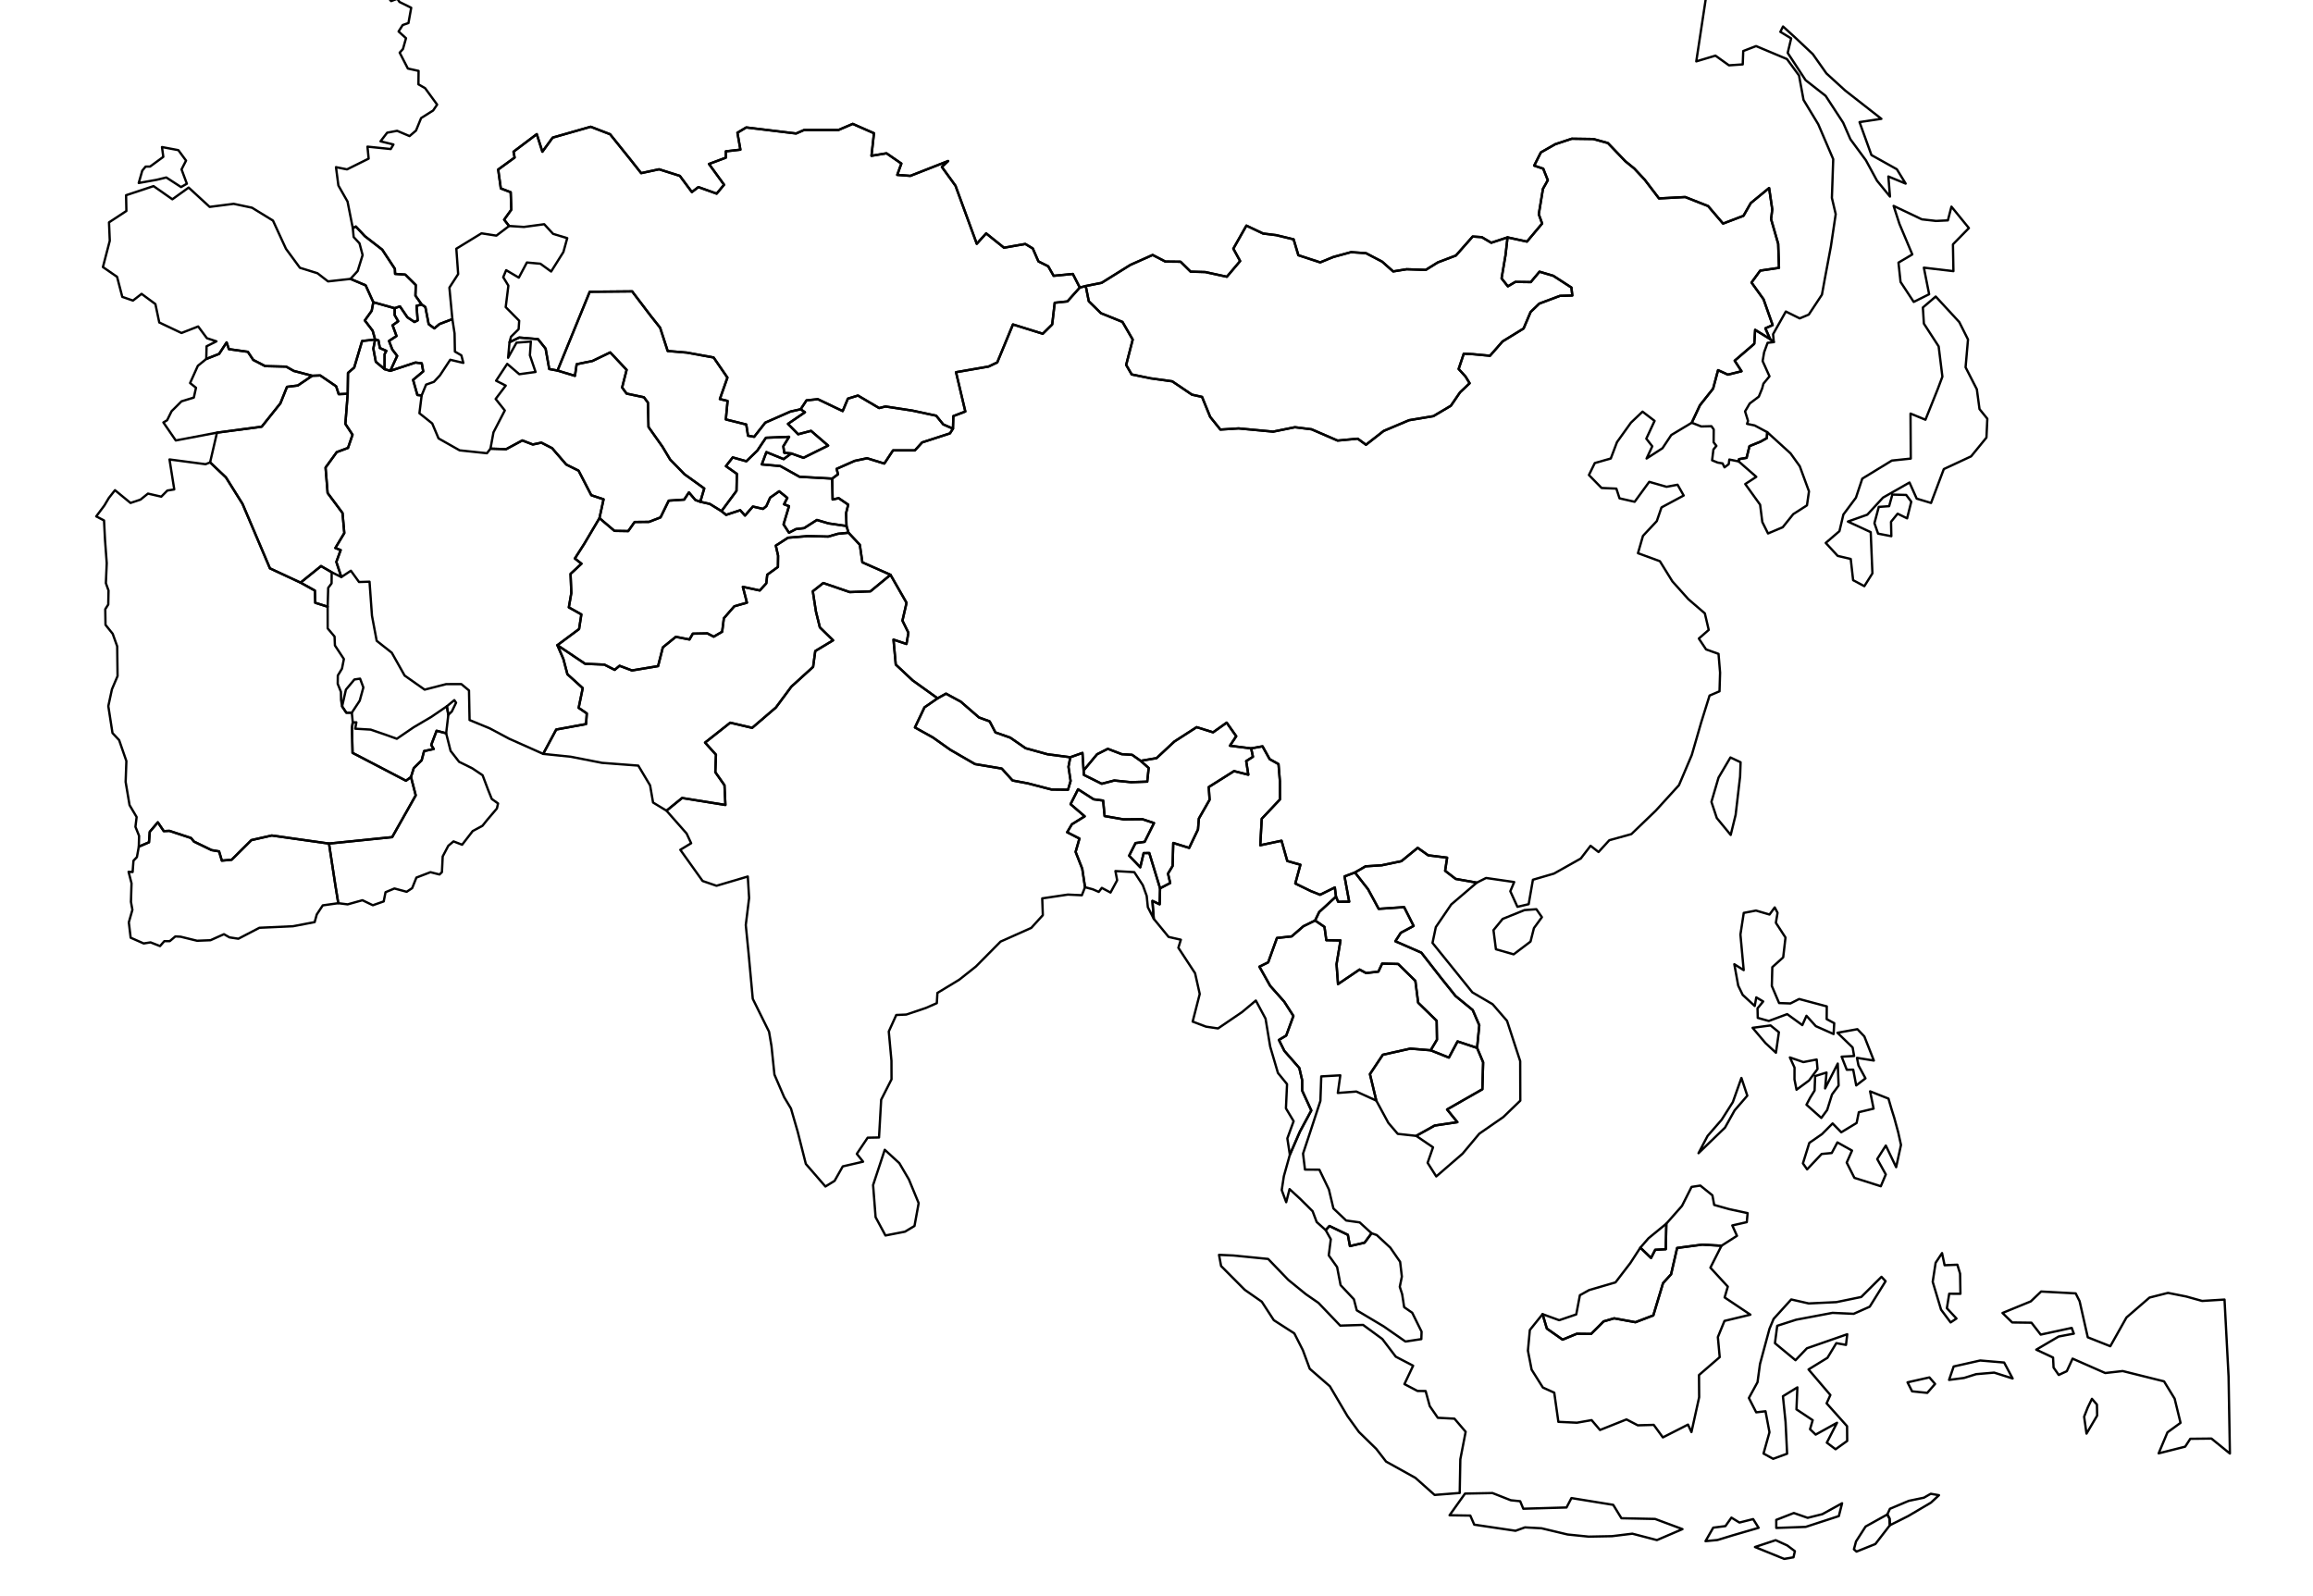 <?xml version="1.0" encoding="utf-8"?>
<!DOCTYPE svg PUBLIC "-//W3C//DTD SVG 1.1//EN" "http://www.w3.org/Graphics/SVG/1.1/DTD/svg11.dtd">
<svg xmlns="http://www.w3.org/2000/svg" xmlns:xlink="http://www.w3.org/1999/xlink" enable_background="new 0 0 1000 690" height="690px" pretty_print="False" style="stroke-linejoin: round; stroke:#000; fill: none;" version="1.1" viewBox="0 0 1000 690" width="1000px">
  <defs>
    <style type="text/css"><![CDATA[path { fill-rule: evenodd; }]]></style>
  </defs>
  <g class="" id="state">
    <path d="M365.975,227.408L358.208,226.281L353.165,224.803L347.658,228.328L344.128,228.738L341.101,230.307L338.758,226.7L341.118,218.841L338.968,218.009L340.392,215.249L336.869,212.402L332.966,215.136L331.332,218.819L329.879,220.007L325.489,218.998L322.096,222.895L320.018,220.588L313.92,222.593L311.932,220.987L306.854,217.852L302.766,216.93L300.629,216.165L297.843,212.883L295.794,216L289.117,216.448L285.576,223.693L280.614,225.619L274.37,225.673L271.61,229.603L265.648,229.507L259.17,224.007L252.628,235.063L248.536,241.458L251.403,243.704L246.671,248.1L247.004,256.358L245.927,262.581L251.344,265.632L250.357,271.953L240.982,278.93L252.968,286.978L261.27,287.331L265.749,289.597L267.853,287.838L273.226,289.859L284.512,287.98L286.58,279.87L292.192,275.318L298.082,276.472L299.52,273.956L305.828,273.834L308.573,275.258L312.219,273.118L312.954,267.293L317.469,262.113L322.935,260.56L321.163,253.711L328.485,255.278L331.299,252.197L331.703,248.478L336.331,245.107L336.396,240.224L335.411,235.889L340.677,232.48L349.194,231.777L358.092,231.979L362.257,230.775L366.851,230.322L365.975,227.408Z " data-code="af" data-name="Afghanistan" data-population="28400000.0"/>
    <path d="M193.825,309.065L193.199,305.342L186.524,309.897L178.853,314.417L171.562,319.396L166.795,317.68L160.256,315.432L153.584,315.04L154.062,312.277L152.514,312.306L152.163,314.655L152.427,325.487L175.515,337.529L177.684,335.925L178.894,332.061L182.3,328.688L183.35,324.719L187.517,323.815L186.433,322.07L188.759,315.93L192.885,317.022L193.825,309.065Z " data-code="ae" data-name="United Arab Emirates" data-population="4798491.0"/>
    <path d="M168.732,160.334L171.712,153.862L169.606,151.1L168.184,147.404L171.436,145.27L169.723,140.624L172.159,138.895L170.632,136.238L170.626,133.252L161.4,130.665L160.695,134.37L157.722,138.534L161.116,142.979L162.186,146.797L163.617,147.146L164.226,150.46L167.031,151.691L166.292,153.101L166.27,159.594L168.732,160.334Z " data-code="am" data-name="Armenia" data-population="2967004.0"/>
    <path d="M163.617,147.146L162.186,146.797L161.412,150.724L162.48,156.426L166.27,159.594L166.292,153.101L167.031,151.691L164.226,150.46L163.617,147.146Z M185.333,140.153L183.899,132.738L182.331,131.664L180.086,132.207L180.578,138.505L179.185,139.204L176.122,137.17L172.913,132.456L170.626,133.252L170.632,136.238L172.159,138.895L169.723,140.624L171.436,145.27L168.184,147.404L169.606,151.1L171.712,153.862L168.732,160.334L179.605,156.742L182.344,157.067L182.974,160.57L178.591,164.233L180.443,170.763L182.296,170.958L184.212,166.284L187.605,165.076L190.212,162.275L194.65,155.538L200.32,156.891L199.47,153.621L196.674,152.002L196.529,144.162L195.575,137.966L195.575,137.966L190.02,140.088L187.79,141.964L185.333,140.153Z " data-code="az" data-name="Azerbaijan" data-population="8238672.0"/>
    <path d="M501.54,384.052L496.881,368.795L494.448,368.817L492.975,374.956L488.174,369.938L490.936,364.487L494.866,363.953L498.921,355.825L493.901,354.17L485.825,354.248L477.565,352.809L476.929,346.111L472.813,345.554L466.092,341.232L462.843,347.667L468.958,352.926L463.414,356.364L461.369,359.811L466.681,362.539L465.03,368.295L467.901,375.605L469.096,383.558L472.525,384.494L475.03,385.592L476.358,383.865L480.121,385.877L482.991,380.564L482.236,376.589L490.397,377.058L494.077,382.678L495.758,387.313L496.26,392.213L498.817,397.23L498.239,389.493L501.364,390.949L501.54,384.052Z " data-code="bd" data-name="Bangladesh" data-population="156050883.0"/>
    <path d="M709.184,539.394L713.819,543.86L715.612,540.331L720.167,540.067L720.315,533.837L720.416,529.028L712.716,535.331L709.184,539.394Z " data-code="bn" data-name="Brunei" data-population="388190.0"/>
    <path d="M493.157,328.943L489.453,326.334L484.967,326.052L478.941,323.737L474.306,326.085L468.484,333.094L468.612,335.024L476.318,338.846L481.745,337.436L488.985,338.167L495.994,337.925L496.615,332.024L493.157,328.943Z " data-code="bt" data-name="Bhutan" data-population="691141.0"/>
    <path d="M661.707,407.067L663.182,401.246L666.627,396.523L664.226,393.08L659.096,393.463L649.659,397.274L645.69,402.122L646.745,410.394L654.415,412.589L661.707,407.067Z M717.25,85.79L711.087,77.71L706.582,72.87L702.713,69.718L695.153,61.842L688.87,60.105L679.545,59.973L672.391,62.35L666.179,65.888L663.287,71.607L667.203,72.933L669.182,77.904L667.076,81.648L665.273,92.632L666.729,96.635L660.172,104.449L651.768,102.63L650.905,110.207L649.195,120.348L651.907,123.794L655.152,121.87L661.816,121.958L665.582,117.464L671.552,119.237L679.379,124.304L679.772,127.752L674.411,127.913L665.499,131.259L661.74,134.881L658.71,142.02L649.606,147.616L644.187,153.804L636.824,153.119L632.845,152.91L630.629,159.524L633.594,162.775L635.382,165.691L631.231,169.62L627.268,175.42L619.699,179.916L609.171,181.674L598.203,186.315L590.568,192.281L586.99,189.658L578.288,190.475L567.039,185.601L559.843,184.702L550.433,186.613L535.501,185.212L527.613,185.714L523.202,180.218L519.687,171.586L515.328,170.627L506.802,164.857L497.466,163.564L489.272,161.887L486.88,157.765L489.718,146.808L485.283,139.171L475.985,135.414L470.728,130.254L469.404,123.658L466.837,124.319L461.476,130.314L455.993,130.896L454.902,140.273L450.836,144.292L437.941,140.272L431.151,156.681L427.403,158.472L413.327,160.916L417.343,177.909L412.167,179.888L412.004,185.328L410.711,187.364L398.67,191.268L395.528,194.726L386.081,194.722L382.326,200.411L374.86,198.11L369.51,199.252L361.717,202.693L362.292,205.06L359.789,206.91L359.976,215.963L362.593,215.368L366.714,218.178L365.798,221.833L365.975,227.408L366.851,230.322L371.731,235.51L372.838,243.122L384.996,248.507L391.935,260.611L390.163,268.327L392.746,273.548L391.906,278.41L386.29,276.531L387.276,287.326L394.605,294.182L405.363,301.903L409,299.886L415.369,303.347L423.267,310.189L427.861,311.867L430.36,316.649L436.779,318.911L443.395,323.475L452.876,326.093L462.743,327.38L467.988,325.509L468.484,333.094L474.306,326.085L478.941,323.737L484.967,326.052L489.453,326.334L493.157,328.943L500.027,327.761L507.72,320.592L517.359,314.375L524.46,316.608L530.342,312.426L534.469,318.287L531.743,322.4L540.92,323.557L545.842,322.663L548.925,328.207L552.746,330.341L553.346,337.685L553.368,345.629L545.493,353.982L544.864,365.427L554.06,363.477L556.541,372.243L562.216,373.853L560.005,381.965L566.78,385.264L570.727,386.838L577.105,383.676L577.596,387.64L578.526,389.854L583.301,389.832L581.295,378.905L585.794,377.204L590.376,374.538L597.41,374.084L605.884,372.308L612.927,366.545L617.471,369.783L625.649,370.793L624.785,376.477L629.351,379.988L638.483,381.591L642.489,379.578L654.643,381.336L652.966,385.311L656.049,392.047L660.902,390.903L662.745,380.341L671.852,377.677L683.423,371.172L687.663,365.661L691.108,368.353L695.767,363.258L705.304,360.609L715.859,350.463L725.893,339.433L731.421,326.412L735.471,312.399L739.107,300.717L743.414,298.87L743.657,290.792L742.984,282.689L737.602,280.758L734.472,276.061L738.75,272.333L737.074,265.189L729.941,259.042L723.032,251.339L717.636,242.626L708.156,239.163L710.322,231.672L716.3,225.286L718.334,219.369L727.925,214.225L725.276,209.564L720.519,210.459L713.024,208.313L706.726,216.936L700.183,215.443L698.815,211.247L692.435,210.967L686.956,205.369L689.491,200.193L696.406,198.219L699.086,191.152L705.099,182.76L710.131,177.967L715.342,181.958L711.76,189.648L714.347,192.949L711.876,198.227L718.753,193.785L722.559,188.074L731.408,182.758L734.955,175.196L740.643,168.012L742.78,160.029L747.05,161.97L752.929,160.502L749.968,155.937L758.438,148.643L758.818,142.602L765.295,146.605L765.295,146.605L763.235,141.939L766.384,140.538L762.446,129.376L757.247,122.146L760.997,116.997L769.126,115.798L768.777,105.41L765.714,94.75L766.218,90.553L764.855,81.284L756.934,87.787L753.777,93.297L744.941,96.657L738.471,89.084L728.581,85.184L717.25,85.79Z " data-code="cn" data-name="China" data-population="1338612970.0"/>
    <path d="M170.721,116.226L165.256,107.933L157.695,102.065L153.866,97.948L152.527,98.621L152.905,102.486L155.43,105.216L156.774,110.277L154.63,117.174L151.522,120.581L158.084,123.36L161.4,130.665L170.626,133.252L172.913,132.456L176.122,137.17L179.185,139.204L180.578,138.505L180.086,132.207L182.331,131.664L179.605,127.82L179.747,123.241L175.205,118.724L170.815,118.409L170.721,116.226Z " data-code="ge" data-name="Georgia" data-population="4615807.0"/>
    <path d="M775.39,673.269L775.999,670.62L772.692,668.142L767.694,665.864L758.739,668.825L771.367,673.954L775.39,673.269Z M810.792,667.533L817.059,659.417L816.91,656.512L815.965,654.749L806.574,659.965L802.428,666.419L801.525,669.808L802.645,670.802L810.792,667.533Z M748.559,656.116L745.974,659.78L740.696,660.455L737.358,666.288L742.536,665.789L749.209,663.754L760.322,660.523L757.956,656.757L752.021,658.248L748.559,656.116Z M796.408,649.907L787.873,654.619L781.522,656.205L775.546,654.122L767.944,657.087L767.963,660.576L780.671,660.12L795.002,655.451L796.408,649.907Z M658.581,652.271L657.231,649.026L653.175,648.607L645.264,645.492L633.385,645.724L626.7,655.096L635.67,655.234L637.377,659.155L655.221,661.803L659.284,660.334L666.45,660.723L677.743,663.412L686.851,664.333L696.934,664.137L705.718,663.062L716.359,665.827L727.404,661.087L715.55,656.687L701.008,656.383L697.458,650.591L679.397,647.663L677.27,651.73L658.581,652.271Z M906.676,612.005L906.586,607.234L904.425,604.757L902.597,608.543L901.052,612.473L902.079,619.794L906.676,612.005Z M836.613,598.315L834.161,595.499L824.695,597.628L826.678,601.515L833.225,602.185L836.613,598.315Z M866.462,589.066L856.127,588.186L844.651,590.77L842.663,596.575L849.131,595.731L854.362,594.092L862.156,593.425L870.144,595.96L866.462,589.066Z M899.097,562.558L897.401,559.171L882.459,558.365L877.991,562.629L865.753,567.645L869.956,571.74L878.288,571.848L882.269,576.99L895.684,574.096L896.6,576.575L890.061,577.812L880.354,583.502L887.614,586.906L887.834,591.223L890.069,594.432L893.559,592.807L896.059,587.38L910.176,593.601L917.721,592.748L935.601,597.204L940.177,604.674L942.735,615.134L937.075,619.253L933.27,628.33L944.736,625.436L946.948,622.035L956.096,621.935L964.072,628.404L963.5,595.131L961.747,561.84L952.069,562.434L945.203,560.524L937.304,558.956L929.321,560.976L919.361,569.585L912.364,582.016L902.626,578.158L899.097,562.558Z M815.219,553.902L813.435,552.009L804.683,560.729L793.917,562.952L781.965,563.515L774.423,561.794L766.795,570.201L765.017,574.48L760.909,589.72L759.847,597.562L756.112,604.398L759.278,610.593L763.299,610.126L765.013,619.21L762.441,628.413L766.597,630.692L772.638,628.487L771.964,614.77L770.831,603.641L777.08,599.799L776.678,609.312L783.697,613.987L782.555,617.892L784.983,620.224L794.221,615.11L789.807,623.704L793.596,626.556L798.612,622.96L798.556,616.588L789.717,606.7L791.342,603.113L781.902,592.053L790.079,587.022L793.913,580.685L798.093,581.437L798.638,576.83L781.189,582.91L776.268,588.063L767.378,580.703L768.362,573.183L776.559,570.549L792.255,567.589L801.418,568.001L808.355,564.925L815.219,553.902Z M847.421,550.631L846.242,546.776L840.722,547.002L839.623,541.754L836.848,545.944L835.585,554.165L839.2,566.207L843.332,571.722L845.862,570.041L841.713,565.582L842.725,559.319L847.568,559.345L847.421,550.631Z M745.622,560.917L747.002,556.246L739.469,548.058L744.266,538.578L735.966,538.087L725.085,539.534L722.473,550.922L718.998,554.727L714.791,568.691L707.071,571.637L697.873,569.953L693.302,571.284L687.893,576.702L681.714,576.626L675.562,579.165L668.764,574.383L666.912,568.148L661.412,575.002L660.579,583.93L662.177,592.142L667.056,599.878L671.966,602.097L673.743,614.704L681.772,615.082L688.116,613.967L691.749,618.228L703.188,613.661L708.079,616.213L714.978,616.017L718.927,621.429L729.787,615.898L731.281,619.133L734.609,604.056L734.544,594.473L743.496,586.735L742.699,578.064L745.559,571.07L756.765,568.375L745.622,560.917Z M631.091,645.459L631.357,630.89L633.66,619.002L628.812,613.336L621.624,612.954L618.132,607.888L616.359,601.393L612.847,601.357L607.19,598.389L610.951,590.438L603.437,586.528L597.634,578.89L589.319,572.8L579.421,573.101L570.017,563.273L564.59,559.52L556.976,553.33L548.266,544.282L533.265,542.789L527.031,542.512L527.923,547.34L538.145,557.622L545.524,562.77L550.712,570.751L559.581,576.457L563.279,583.729L566.255,591.761L574.95,599.319L582.561,612.222L587.508,619.071L595.013,626.396L599.266,631.891L611.927,638.919L620.238,646.304L631.091,645.459Z " data-code="id" data-name="Indonesia" data-population="240271522.0"/>
    <path d="M405.363,301.903L394.605,294.182L387.276,287.326L386.29,276.531L391.906,278.41L392.746,273.548L390.163,268.327L391.935,260.611L384.996,248.507L376.324,255.651L367.387,255.985L355.934,252.058L351.409,255.628L352.769,264.397L354.463,271.25L360.168,276.836L352.471,281.467L351.536,288.317L342.142,296.854L335.46,305.867L325.197,314.671L315.71,312.445L304.82,321.042L309.534,326.264L309.257,333.836L313.216,339.469L313.622,348.009L294.899,345.001L288.153,350.486L296.854,360.36L298.812,364.56L294.122,367.392L303.762,380.88L309.778,382.947L323.301,378.943L323.871,388.218L322.43,399.919L323.688,412.63L325.451,431.819L332.492,446.055L333.545,452.262L334.82,464.579L339.034,474.362L341.969,479.251L344.888,489.316L348.396,503.195L356.862,512.96L360.821,510.525L364.365,504.264L373.149,502.233L370.432,498.845L375.126,491.86L380.035,491.766L380.961,475.451L385.442,466.617L385.413,458.603L384.256,445.942L387.489,438.813L391.817,438.627L400.304,435.765L405.018,433.698L405.282,429.274L414.737,423.543L421.901,417.866L432.591,407.071L445.849,401.164L450.856,395.653L450.595,388.398L461.667,386.759L467.738,387.039L469.096,383.558L467.901,375.605L465.03,368.295L466.681,362.539L461.369,359.811L463.414,356.364L468.958,352.926L462.843,347.667L466.092,341.232L472.813,345.554L476.929,346.111L477.565,352.809L485.825,354.248L493.901,354.17L498.921,355.825L494.866,363.953L490.936,364.487L488.174,369.938L492.975,374.956L494.448,368.817L496.881,368.795L501.54,384.052L505.928,381.759L504.971,377.679L506.958,374.395L507.246,364.441L514.132,366.575L517.939,358.598L518.31,353.907L522.957,345.765L522.586,340.269L533.523,333.374L539.692,334.928L538.783,329.039L541.7,327.176L540.92,323.557L531.743,322.4L534.469,318.287L530.342,312.426L524.46,316.608L517.359,314.375L507.72,320.592L500.027,327.761L493.157,328.943L496.615,332.024L495.994,337.925L488.985,338.167L481.745,337.436L476.318,338.846L468.612,335.024L468.484,333.094L467.988,325.509L462.743,327.38L461.943,331.498L462.864,337.638L461.754,341.412L454.581,341.331L444.341,338.666L437.764,337.433L433.114,332.282L421.521,330.336L410.876,324.172L403.338,318.836L395.563,314.505L399.687,305.809L405.363,301.903Z " data-code="in" data-name="India" data-population="1166079220.0"/>
    <path d="M162.48,156.426L161.412,150.724L162.186,146.797L156.549,147.43L153.133,158.918L150.448,161.212L150.323,170.249L150.323,170.249L149.317,183.261L152.414,187.952L150.458,193.653L145.595,195.46L140.749,202.148L141.644,213.139L148.086,221.803L148.856,230.466L144.977,236.931L147.287,237.809L145.412,242.934L147.576,249.485L151.699,246.749L155.22,251.621L159.759,251.481L160.817,266.204L162.859,277.05L169.379,282.196L174.941,292.071L183.597,298.153L192.89,295.771L199.445,295.754L202.765,298.511L203.009,311.29L211.795,314.921L220.105,319.361L234.833,325.929L240.478,315.401L253.38,313.031L253.702,308.442L250.176,306.024L251.936,297.488L245.313,291.497L243.575,284.93L240.982,278.93L250.357,271.953L251.344,265.632L245.927,262.581L247.004,256.358L246.671,248.1L251.403,243.704L248.536,241.458L252.628,235.063L259.17,224.007L260.948,215.868L255.641,214.101L250.138,203.484L244.813,200.834L238.699,193.759L234.051,191.373L230.353,192.168L225.81,190.418L218.843,194.183L212.042,193.974L210.528,195.948L198.719,194.698L189.603,189.545L186.865,183.074L181.334,178.664L182.296,170.958L180.443,170.763L178.591,164.233L182.974,160.57L182.344,157.067L179.605,156.742L168.732,160.334L166.27,159.594L162.48,156.426Z " data-code="ir" data-name="Iran" data-population="66429284.0"/>
    <path d="M145.328,167.012L138.46,162.324L134.986,162.454L128.756,166.665L124.079,167.251L121.235,174.354L113.155,184.477L93.815,187.042L90.832,199.893L97.698,206.418L104.849,217.841L116.707,245.724L129.935,251.889L138.795,244.733L143.397,247.394L147.576,249.485L145.412,242.934L147.287,237.809L144.977,236.931L148.856,230.466L148.086,221.803L141.644,213.139L140.749,202.148L145.595,195.46L150.458,193.653L152.414,187.952L149.317,183.261L150.323,170.249L150.323,170.249L146.442,170.418L145.328,167.012Z " data-code="iq" data-name="Iraq" data-population="31129225.0"/>
    <path d="M824.13,213.982L818.137,213.818L816.746,218.836L812.269,219.156L810.392,226.177L811.972,230.706L817.694,231.812L817.563,225.586L820.415,222.09L824.515,224.092L826.312,216.9L824.13,213.982Z M854.669,168.313L849.796,158.794L850.841,146.764L847.069,139.241L836.884,128.201L831.332,132.944L831.772,139.92L838.153,149.754L839.771,162.847L837.819,168.063L832.447,181.459L825.99,178.804L826.103,198.261L817.921,199.119L805.141,206.921L802.395,215.161L796.965,222.445L795.263,229.635L789.332,234.724L794.521,240.335L800.142,241.652L801.176,250.829L806.027,253.423L809.52,247.871L808.782,230.061L798.92,225.486L807.31,222.509L814.098,215.132L825.548,208.607L828.664,215.572L834.864,217.443L840.382,202.796L852.187,197.296L858.821,189.171L859.198,181.03L855.819,176.861L854.669,168.313Z M837.031,95.52L830.892,94.825L818.679,89.012L821.195,96.782L826.76,109.996L820.786,113.54L821.682,121.884L827.375,130.528L834.039,127.206L831.761,115.72L844.539,117.225L844.336,105.64L851.228,98.606L843.684,89.343L842.14,95.276L837.031,95.52Z " data-code="jp" data-name="Japan" data-population="127078679.0"/>
    <path d="M377.854,57.598L368.673,53.56L362.514,56.19L347.689,56.185L344.183,57.713L322.626,55.101L318.814,57.388L320.106,64.703L313.805,65.429L313.783,68.186L306.529,70.897L313.046,79.866L309.843,83.717L301.942,80.881L299.12,83.033L293.919,76.033L284.946,73.192L277.197,74.853L272.439,68.832L263.769,58.037L255.378,54.801L238.934,59.496L234.497,65.591L232.067,57.999L222.008,65.59L222.494,68.119L215.385,73.295L216.524,81.465L220.796,83.101L221.063,90.641L217.961,94.981L220.102,97.699L226.506,98.113L235.285,96.936L239.129,101.112L245.238,102.957L243.585,108.947L238.276,117.389L233.638,114.019L227.797,113.487L224.301,120.029L218.835,116.805L217.559,119.844L219.79,123.494L218.637,132.782L224.463,138.671L224.223,142.32L220.932,145.575L220.288,147.955L224.486,145.929L232.617,146.626L235.883,150.731L237.461,159.541L241.034,160.208L254.964,126.14L273.319,125.968L274.168,127.129L281.423,136.671L285.396,141.674L288.663,151.746L296.883,152.437L308.523,154.553L314.492,163.251L311.223,172.518L314.562,173.335L313.806,181.33L322.634,183.523L323.401,188.375L326.056,188.845L330.857,182.722L341.728,177.934L346.15,176.93L348.686,173.094L353.565,172.576L364.328,177.722L366.584,172.34L370.932,171.008L380.09,176.421L382.83,175.738L394.428,177.509L404.739,179.715L407.804,183.491L412.004,185.328L412.167,179.888L417.343,177.909L413.327,160.916L427.403,158.472L431.151,156.681L437.941,140.272L450.836,144.292L454.902,140.273L455.993,130.896L461.476,130.314L466.837,124.319L463.827,118.446L455.52,119.246L453.178,115.118L448.947,113.012L446.512,107.414L443.277,105.474L434.061,107.092L426.348,100.902L422.297,105.404L413.101,80.309L407.219,72.185L409.935,69.616L393.571,76.035L387.914,75.613L389.694,70.709L383.281,66.279L376.77,67.355L377.854,57.598Z " data-code="kz" data-name="Kazakhstan" data-population="15399437.0"/>
    <path d="M412.004,185.328L407.804,183.491L404.739,179.715L394.428,177.509L382.83,175.738L380.09,176.421L370.932,171.008L366.584,172.34L364.328,177.722L353.565,172.576L348.686,173.094L346.15,176.93L348.008,178.228L340.672,183.253L345.059,187.742L350.646,186.273L358.027,192.642L347.368,197.923L342.097,196.042L338.796,198.486L331.342,195.46L329.35,200.773L337.364,201.49L345.668,206.127L359.789,206.91L362.292,205.06L361.717,202.693L369.51,199.252L374.86,198.11L382.326,200.411L386.081,194.722L395.528,194.726L398.67,191.268L410.711,187.364L412.004,185.328Z " data-code="kg" data-name="Kyrgyzstan" data-population="5431747.0"/>
    <path d="M638.604,453.048L630.159,450.235L626.42,457.228L618.526,454.073L609.752,453.348L597.849,456.007L592.275,464.367L595.028,475.83L600.236,485.45L604.302,490.204L612.275,491.074L620.242,486.617L630.083,485.146L625.619,479.656L640.881,470.917L641.218,459.274L638.604,453.048Z " data-code="kh" data-name="Cambodia" data-population="14494293.0"/>
    <path d="M751.702,199.486L759.315,206.147L754.535,209.261L760.968,218.201L761.919,225.692L764.389,230.632L770.754,227.932L775.285,222.282L781.22,218.472L782.096,212.429L778.114,201.575L774.134,196.026L764.04,186.835L763.877,189.413L761.143,190.939L756.373,192.878L755.12,197.928L751.854,198.505L751.702,199.486Z " data-code="kr" data-name="Korea" data-population="48508972.0"/>
    <path d="M143.397,247.394L138.795,244.733L129.935,251.889L136.137,255.324L136.302,260.605L141.655,262.296L141.891,254.153L143.355,252.204L143.397,247.394Z " data-code="kw" data-name="Kuwait" data-population="2691158.0"/>
    <path d="M638.604,453.048L639.555,443.259L636.713,436.668L629.272,430.596L622.882,422.609L614.494,411.856L603.265,406.937L605.608,403.281L611.166,400.306L607.063,392.182L596.062,392.93L591.473,384.46L585.794,377.204L581.295,378.905L583.301,389.832L578.526,389.854L577.596,387.64L570.32,394.315L568.58,397.955L572.617,400.725L573.421,406.48L579.548,406.585L577.838,416.849L578.475,425.461L587.796,419.163L590.617,420.689L595.935,420.062L597.562,416.588L604.471,416.76L611.915,424.056L613.126,433.515L621.127,441.314L621.261,449.496L618.526,454.073L626.42,457.228L630.159,450.235L638.604,453.048Z " data-code="la" data-name="Lao PDR" data-population="6834942.0"/>
    <path d="M391.247,532.495L395.369,530.024L397.174,520.158L392.951,509.906L388.816,502.868L382.517,497.083L377.474,512.333L378.558,526.218L382.816,534.136L391.247,532.495Z " data-code="lk" data-name="Sri Lanka" data-population="21324791.0"/>
    <path d="M577.596,387.64L577.105,383.676L570.727,386.838L566.78,385.264L560.005,381.965L562.216,373.853L556.541,372.243L554.06,363.477L544.864,365.427L545.493,353.982L553.368,345.629L553.346,337.685L552.746,330.341L548.925,328.207L545.842,322.663L540.92,323.557L541.7,327.176L538.783,329.039L539.692,334.928L533.523,333.374L522.586,340.269L522.957,345.765L518.31,353.907L517.939,358.598L514.132,366.575L507.246,364.441L506.958,374.395L504.971,377.679L505.928,381.759L501.54,384.052L501.364,390.949L498.239,389.493L498.817,397.23L505.232,405.064L510.533,406.267L509.448,409.74L516.68,420.757L518.691,429.73L515.633,441.67L521.395,443.85L526.605,444.622L536.992,437.551L542.949,432.568L547.147,440.402L549.149,452.48L552.498,463.865L556.439,468.701L555.96,479.174L559.286,484.729L556.566,492.169L557.656,499.241L562,489.236L566.926,480.094L562.975,471.501L562.982,467.039L561.743,461.726L555.286,454.337L552.924,449.6L556.076,447.709L559.19,439.227L555.203,433.031L549.155,426.222L544.491,417.931L548.282,416.059L552.076,405.515L558.439,404.831L563.53,400.428L568.58,397.955L570.32,394.315L577.596,387.64Z " data-code="mm" data-name="Myanmar" data-population="48137741.0"/>
    <path d="M561.333,110.34L559.277,103.474L551.759,101.661L546.07,100.963L538.867,97.542L533.222,107.507L536.156,112.869L530.426,119.648L521.093,117.621L514.733,117.44L510.39,113.153L503.809,113.079L498.337,110.225L488.704,114.527L476.266,122.284L469.404,123.658L470.728,130.254L475.985,135.414L485.283,139.171L489.718,146.808L486.88,157.765L489.272,161.887L497.466,163.564L506.802,164.857L515.328,170.627L519.687,171.586L523.202,180.218L527.613,185.714L535.501,185.212L550.433,186.613L559.843,184.702L567.039,185.601L578.288,190.475L586.99,189.658L590.568,192.281L598.203,186.315L609.171,181.674L619.699,179.916L627.268,175.42L631.231,169.62L635.382,165.691L633.594,162.775L630.629,159.524L632.845,152.91L636.824,153.119L644.187,153.804L649.606,147.616L658.71,142.02L661.74,134.881L665.499,131.259L674.411,127.913L679.772,127.752L679.379,124.304L671.552,119.237L665.582,117.464L661.816,121.958L655.152,121.87L651.907,123.794L649.195,120.348L650.905,110.207L651.768,102.63L644.728,104.95L640.632,102.525L636.697,102.262L629.456,110.466L621.642,113.437L616.416,116.683L608.149,116.4L602.319,117.342L597.556,113.123L590.59,109.467L584.134,109.008L576.439,111.108L570.768,113.437L561.333,110.34Z " data-code="mn" data-name="Mongolia" data-population="3041142.0"/>
    <path d="M582.729,533.857L574.768,530.035L573.138,531.808L575.361,535.76L574.47,542.743L578.076,547.784L579.591,555.605L585.339,561.709L586.582,566.496L598.249,573.457L607.613,579.981L614.496,578.94L614.601,575.717L610.562,567.545L607.075,565.127L606.213,559.537L605.178,556.319L606.08,551.926L605.329,545.54L601.083,539.391L595.217,533.95L592.978,533.178L589.949,537.263L583.62,538.717L582.729,533.857Z M750.969,534.278L748.933,529.792L755.199,528.373L755.563,524.471L747.506,522.726L741.11,520.925L740.342,516.776L735.123,512.566L731.334,513.134L727.19,521.347L720.416,529.028L720.315,533.837L720.167,540.067L715.612,540.331L713.819,543.86L709.184,539.394L704.872,546.035L698.439,554.418L687.064,557.731L683.053,559.96L681.474,568.258L674.105,570.766L666.912,568.148L668.764,574.383L675.562,579.165L681.714,576.626L687.893,576.702L693.302,571.284L697.873,569.953L707.071,571.637L714.791,568.691L718.998,554.727L722.473,550.922L725.085,539.534L735.966,538.087L744.266,538.578L750.969,534.278Z " data-code="my" data-name="Malaysia" data-population="25715819.0"/>
    <path d="M462.743,327.38L452.876,326.093L443.395,323.475L436.779,318.911L430.36,316.649L427.861,311.867L423.267,310.189L415.369,303.347L409,299.886L405.363,301.903L399.687,305.809L395.563,314.505L403.338,318.836L410.876,324.172L421.521,330.336L433.114,332.282L437.764,337.433L444.341,338.666L454.581,341.331L461.754,341.412L462.864,337.638L461.943,331.498L462.743,327.38Z " data-code="np" data-name="Nepal" data-population="28563377.0"/>
    <path d="M204.375,359.28L208.592,357.011L210.525,354.597L214.836,349.521L215.326,347.356L212.612,345.415L211.095,341.647L208.646,335.162L204.19,332.17L198.486,329.356L194.811,324.631L192.885,317.022L188.759,315.93L186.433,322.07L187.517,323.815L183.35,324.719L182.3,328.688L178.894,332.061L177.684,335.925L179.736,343.86L169.552,361.912L142.239,364.701L145.003,382.821L146.252,390.473L150.295,390.987L156.689,389.195L161.193,391.364L165.891,389.709L166.681,385.73L170.535,384.12L175.817,385.549L178.197,383.971L180.026,379.407L186.105,377.073L190.013,378.066L191.065,377.06L191.397,370.272L193.818,365.655L196.075,363.759L199.794,365.202L204.375,359.28Z M195.341,307.596L197.175,303.804L196.419,302.692L193.199,305.342L193.825,309.065L195.341,307.596Z " data-code="om" data-name="Oman" data-population="3418085.0"/>
    <path d="M384.996,248.507L372.838,243.122L371.731,235.51L366.851,230.322L362.257,230.775L358.092,231.979L349.194,231.777L340.677,232.48L335.411,235.889L336.396,240.224L336.331,245.107L331.703,248.478L331.299,252.197L328.485,255.278L321.163,253.711L322.935,260.56L317.469,262.113L312.954,267.293L312.219,273.118L308.573,275.258L305.828,273.834L299.52,273.956L298.082,276.472L292.192,275.318L286.58,279.87L284.512,287.98L273.226,289.859L267.853,287.838L265.749,289.597L261.27,287.331L252.968,286.978L240.982,278.93L243.575,284.93L245.313,291.497L251.936,297.488L250.176,306.024L253.702,308.442L253.38,313.031L240.478,315.401L234.833,325.929L246.749,327.157L260.253,329.806L275.959,331L281.066,339.556L282.346,346.954L288.153,350.486L294.899,345.001L313.622,348.009L313.216,339.469L309.257,333.836L309.534,326.264L304.82,321.042L315.71,312.445L325.197,314.671L335.46,305.867L342.142,296.854L351.536,288.317L352.471,281.467L360.168,276.836L354.463,271.25L352.769,264.397L351.409,255.628L355.934,252.058L367.387,255.985L376.324,255.651L384.996,248.507Z " data-code="pk" data-name="Pakistan" data-population="176242949.0"/>
    <path d="M818.952,483.239L817.858,479.756L816.458,474.965L808.515,471.819L810.028,479.298L803.637,480.841L802.681,485.505L796.047,489.52L792.302,485.699L787.726,490.309L782.238,494.102L779.476,502.963L781.293,505.552L787.565,498.896L791.936,498.485L794.38,493.897L800.704,497.434L798.405,502.615L801.729,509.217L813.145,512.853L815.304,507.743L811.595,501.085L815.312,495.261L819.776,504.607L821.872,494.984L820.68,489.579L818.952,483.239Z M794.904,469.32L794.531,459.812L789.067,470.559L789.679,463.694L784.757,465.224L784.521,471.479L782.57,474.641L781.004,477.601L787.428,483.319L789.955,479.889L792.051,473.167L794.904,469.32Z M745.797,487.491L749.947,480.046L755.426,473.698L752.883,466.036L749.168,476.485L744.345,484.085L738.253,491.103L734.33,498.559L745.797,487.491Z M773.836,457.162L775.84,461.549L775.824,466.646L776.704,471.124L782.12,467.126L785.786,462.183L785.42,458.066L779.666,459.174L773.836,457.162Z M806.031,448.085L803.024,444.945L794.403,446.501L800.964,452.861L801.607,456.547L796.203,456.837L798.426,462.484L801.212,462.447L802.511,469.264L806.517,466.197L803.484,460.597L802.838,457.345L810.139,458.51L806.031,448.085Z M769.086,446.264L765.479,443.327L757.71,444.358L763.3,450.961L767.81,455.128L769.086,446.264Z M759.184,393.664L753.893,394.673L752.457,404.024L753.868,419.414L749.814,416.86L751.496,426.115L753.433,430.114L758.642,434.915L759.304,431.195L762.297,432.959L759.846,435.948L759.946,440.057L764.719,441.398L772.67,438.438L779.215,443.19L781.003,439.156L785.057,443.641L792.736,447.05L793.006,442.352L789.742,440.592L789.79,435.096L777.84,431.901L774.063,433.822L769.168,433.65L766.03,426.262L766.239,418.138L770.945,413.893L771.939,405.33L767.776,398.945L768.505,394.621L767.284,392.307L765.033,395.382L759.184,393.664Z " data-code="ph" data-name="Philippines" data-population="97976603.0"/>
    <path d="M765.295,146.605L765.295,146.605L758.818,142.602L758.438,148.643L749.968,155.937L752.929,160.502L747.05,161.97L742.78,160.029L740.643,168.012L734.955,175.196L731.408,182.758L735.529,184.372L739.927,184.26L740.909,185.664L740.864,191.224L742.068,192.767L740.779,194.331L740.212,199.005L742.614,199.985L744.737,200.34L745.574,202.044L747.397,200.681L747.66,198.671L751.702,199.486L751.854,198.505L755.12,197.928L756.373,192.878L761.143,190.939L763.877,189.413L764.04,186.835L758.615,183.934L755.316,183.247L755.741,181.969L754.463,177.854L756.479,174.432L760.4,171.476L761.861,167.906L762.401,165.877L765.019,162.687L762.054,156.108L762.702,152.299L764.201,148.205L766.891,147.904L766.891,147.904L766.891,147.904L766.891,147.904L765.295,146.605Z " data-code="kp" data-name="Dem. Rep. Korea" data-population="22665345.0"/>
    <path d="M152.103,308.112L155.517,302.936L157.099,297.206L155.675,293.403L153.227,293.753L149.549,298.158L147.909,305.403L149.711,308.103L152.103,308.112Z " data-code="qa" data-name="Qatar" data-population="833285.0"/>
    <path d="M797.745,39.135L813.401,51.372L803.951,52.788L809.092,67.037L820.086,73.172L823.886,79.377L816.412,76.291L817.113,84.984L811.5,78.118L806.688,69.271L800.001,60.202L796.865,53.029L789.293,41.442L780.618,34.644L772.891,22.866L774.392,16.594L769.711,13.772L770.869,11.448L776.165,16.261L783.731,23.385L789.631,31.733L797.745,39.135Z M151.541,-49.174L145.535,-55.75L142.736,-61.12L147.261,-63.373L154.255,-60.63L156.018,-55.628L156.083,-52.912L153.428,-51.313L151.541,-49.174Z M767.732,-196.514L770.783,-197.818L762.591,-199.512L765.024,-207.582L775.801,-211.203L780.617,-206.591L781.422,-200.754L792.319,-197.361L794.493,-195.235L793.773,-192.079L789.553,-190.737L785.606,-187.329L780.701,-188.231L778.264,-185.525L778.867,-181.308L774.637,-180.965L770.755,-183.141L772.377,-178.392L777.854,-177.886L781.936,-174.253L738.603,-190.097L748.542,-194.374L760.847,-198.881L767.732,-196.514Z M718.004,-196.686L717.886,-193.702L714.273,-194.366L710.429,-198.96L718.004,-196.686Z M718.038,-200.243L718.004,-196.686L710.429,-198.96L710.034,-199.415L710.494,-201.511L714.342,-204.267L715.837,-203.636L718.038,-200.243Z M641.427,-133.19L638.168,-130.821L632.741,-128.563L631.956,-128.681L631.131,-132.798L633.123,-135.244L639.111,-134.777L641.427,-133.19Z M639.466,-156.257L640.942,-152.055L637.322,-150.127L630.638,-149.842L628.376,-152.241L632.919,-154.019L639.466,-156.257Z M625.552,-150.858L630.105,-144.927L622.564,-139.963L620.861,-136.111L611.996,-138.14L608.178,-143.614L609.385,-146.499L614.702,-149.489L625.552,-150.858Z M383.844,-92.142L381.588,-92.176L372.694,-97.432L374.606,-101.216L371.238,-105.713L374.276,-109.993L378.341,-110.259L381.672,-114.423L391.976,-118.456L390.444,-120.461L401.575,-124.408L403.637,-128.136L411.873,-129.905L422.888,-131.889L431.391,-130.715L436.981,-132.436L441.943,-132.193L441.94,-128.56L439.095,-126.472L428.445,-125.029L418.753,-123.779L406.059,-119.279L396.794,-113.287L387.086,-107.655L382.836,-100.957L383.844,-92.142Z M534.975,-127.468L536.863,-123.429L538.453,-125.84L545.49,-127.061L552.548,-124.233L555.863,-121.623L557.109,-117.19L555.259,-114.072L549.924,-107.954L548.681,-105.061L552.584,-104.549L557.563,-103.296L559.48,-105.438L563.122,-100.409L563.481,-102.872L567.422,-105.296L577.028,-106.406L579.715,-102.788L592.149,-105.404L588.522,-111.559L595.046,-112.26L599.202,-113.967L606.403,-111.657L611.317,-107.234L612.073,-103.27L620.137,-98.673L627.062,-97.574L623.384,-106.92L630.577,-105.68L633.401,-110.101L640.567,-110.671L640.525,-113.831L645.668,-115.339L637.207,-120.882L637.175,-125.917L662.137,-136.37L668.952,-134.135L681.011,-134.357L687.226,-143.727L692.376,-146.984L697.762,-146.452L704.449,-142.009L709.406,-143.218L709.813,-147.493L712.527,-151.831L717.454,-155.366L719.134,-160.606L730.643,-160.667L728.998,-165.446L721.344,-166.386L717.29,-169.574L723.846,-176.412L725.241,-182.062L732.817,-187.862L738.603,-190.097L781.936,-174.253L781.987,-174.207L785.429,-168.064L783.227,-164.164L789.883,-164.67L799.281,-162.861L802.65,-163.203L807.163,-161.672L809.67,-159.504L805.092,-154.019L808.819,-140.444L808.554,-136.739L812.892,-127.531L816.115,-118.93L819.768,-114.942L810.083,-114.172L811.565,-100.507L807.023,-101.348L808.59,-95.409L803.914,-91.917L808.962,-86.51L814.156,-76L817.779,-73.334L823.031,-75.633L835.328,-65.07L832.809,-61.573L838.559,-54.1L843.527,-52.459L841.973,-42.562L850.048,-32.819L846.586,-25.722L853.4,-16.851L854.85,-4.483L848.186,-8.635L835.449,-18.582L816.252,-33.809L807.068,-45.747L805.157,-52.796L801.539,-56.369L804.711,-62.858L799.46,-77.34L795.261,-89.722L792.696,-100.594L781.585,-111.967L779.545,-107.743L785.617,-100.668L788.713,-85.639L775.728,-91.451L771.406,-81.658L777.504,-62.6L785.12,-60.554L779.719,-52.146L775.125,-46.991L769.856,-52.61L763.286,-49.51L762.485,-42.466L749.87,-35.881L739.047,-25.487L737.7,-1.998L733.365,26.535L741.66,24.059L747.506,28.251L753.455,27.839L753.669,22.061L759.225,19.924L772.57,25.53L777.783,32.636L779.742,43.205L786.094,53.704L792.572,68.809L791.999,85.552L793.647,92.58L791.566,106.536L788.965,120.397L787.699,127.387L781.994,136.017L778.084,137.649L772.086,134.673L766.569,144.484L766.891,147.904L766.891,147.904L766.891,147.904L766.891,147.904L765.295,146.606L765.295,146.605L763.235,141.939L766.384,140.538L762.446,129.376L757.247,122.146L760.997,116.997L769.126,115.798L768.777,105.41L765.713,94.749L766.218,90.552L764.855,81.284L756.934,87.787L753.777,93.297L744.941,96.657L738.471,89.084L728.581,85.184L717.25,85.79L711.087,77.71L706.582,72.87L702.713,69.718L695.153,61.842L688.87,60.105L679.544,59.973L672.391,62.35L666.179,65.888L663.287,71.607L667.203,72.933L669.182,77.904L667.077,81.648L665.273,92.632L666.729,96.635L660.172,104.449L651.768,102.63L644.728,104.95L640.632,102.525L636.697,102.262L629.456,110.466L621.642,113.437L616.416,116.683L608.149,116.4L602.319,117.342L597.556,113.123L590.59,109.467L584.134,109.008L576.439,111.108L570.768,113.437L561.333,110.34L559.277,103.475L551.759,101.661L546.07,100.963L538.867,97.542L533.222,107.507L536.156,112.869L530.427,119.648L521.093,117.621L514.733,117.44L510.39,113.153L503.809,113.079L498.337,110.225L488.704,114.527L476.266,122.284L469.404,123.658L466.837,124.319L463.827,118.446L455.52,119.246L453.178,115.118L448.947,113.012L446.512,107.414L443.277,105.474L434.061,107.092L426.348,100.902L422.297,105.404L413.101,80.309L407.219,72.185L409.935,69.616L393.571,76.035L387.914,75.613L389.694,70.709L383.281,66.279L376.77,67.355L377.854,57.598L368.673,53.56L362.514,56.19L347.689,56.185L344.183,57.713L322.626,55.101L318.814,57.388L320.106,64.703L313.805,65.429L313.783,68.186L306.529,70.897L313.046,79.866L309.843,83.717L301.942,80.881L299.12,83.033L293.919,76.033L284.946,73.192L277.197,74.853L272.439,68.832L263.769,58.037L255.378,54.801L238.934,59.496L234.497,65.591L232.067,57.999L222.008,65.59L222.494,68.119L215.385,73.295L216.524,81.465L220.796,83.101L221.063,90.641L217.961,94.981L220.102,97.699L214.6,101.874L208.166,100.872L197.291,107.525L198.078,118.501L194.29,124.351L195.575,137.966L195.575,137.966L190.02,140.088L187.79,141.964L185.333,140.153L183.899,132.738L182.331,131.664L179.604,127.82L179.747,123.241L175.205,118.724L170.815,118.409L170.721,116.226L165.256,107.933L157.695,102.065L153.866,97.948L152.527,98.621L150.251,87.144L146.299,80.192L145.255,72.269L150.028,73.227L159.378,68.581L158.871,63.399L168.93,64.438L170.098,62.466L164.517,61.098L167.378,57.371L171.692,56.551L177.066,58.841L179.862,56.437L182.062,51.048L187.265,47.765L188.988,45.225L183.787,38.117L180.906,36.455L180.967,30.655L176.339,29.633L172.795,22.761L174.212,21.203L175.535,16.518L172.324,13.611L174.101,10.815L176.592,9.952L177.78,3.355L172.704,0.84L171.79,-0.538L169.1,0.469L167.833,-1.069L167.832,-1.069L171.474,-6.967L172.96,-10.353L174.421,-10.469L177.437,-7.61L180.611,-8.113L181.38,-11.132L179.973,-14.652L181.546,-15.878L181.301,-18.594L183.811,-25.661L186.669,-27.061L189.875,-30.97L188.121,-35.856L185.293,-36.619L186.728,-38.942L185.009,-44.185L188.649,-49.579L192.292,-53.404L192.584,-56.607L196.583,-57.555L203.32,-65.181L210.324,-67.116L211.302,-68.811L211.302,-68.811L219.398,-69.364L220.149,-75.789L220.149,-75.789L237.168,-78.637L244.689,-80.166L249.983,-82.745L251.444,-91.385L258.06,-94.757L261.997,-102.066L271.087,-106.063L278.141,-116.299L286.916,-118.941L289.398,-126.674L296.01,-130.654L298.542,-129.424L305.748,-128.236L305.749,-128.236L311.028,-128.268L309.539,-120.976L314.14,-113.81L315.21,-98.431L313.818,-93.503L309.085,-88.534L301.889,-86.981L295.046,-88.52L288.672,-103.718L285.701,-104.531L284.082,-95.769L280.529,-92.387L272.566,-85.034L274.041,-79.787L274.458,-76.061L278.569,-79.283L280.059,-83.776L284.894,-85.039L287.629,-75.093L292.095,-75.055L295.39,-81.904L309.689,-84.281L312.108,-82.025L312.577,-77.577L319.183,-81.627L320.813,-87.651L326.502,-91.171L328.807,-97.07L334.697,-89.721L332.643,-84.501L327.924,-85.823L324.138,-81.618L324.312,-77.576L330.708,-76.464L335.642,-80.938L345.29,-81.13L361.543,-82.499L363.656,-81.029L356.967,-77.664L360.429,-75.017L364.705,-76.721L371.044,-74.374L378.137,-75.799L378.946,-69.458L386.026,-73.509L385.399,-79.481L388.717,-81.552L396.962,-75.781L400.26,-71.736L408.535,-58.555L412.854,-62.397L411.2,-67.796L411.899,-69.614L408.135,-71.557L411.124,-75.226L412.483,-82.234L413.688,-84.924L423.035,-90.882L428.466,-97.93L431.377,-99.014L438.311,-94.985L437.162,-90.157L431.548,-83.951L432.528,-80.81L431.396,-74.634L426.354,-63.078L428.536,-56.986L424.978,-51.537L413.028,-40.84L417.134,-38.59L419.794,-41.394L424.886,-42.77L427.306,-46.876L431.933,-50.399L431.285,-55.733L434.817,-61.124L431.097,-62.582L431.87,-67.532L437.54,-75.601L435.697,-83.408L443.393,-88.008L444.725,-94.182L446.298,-94.088L446.374,-89.078L442.469,-81.069L445.502,-78.882L445.915,-85.315L452.221,-87.788L458.886,-87.278L463.723,-81.611L462.428,-89.145L464.215,-98.334L469.702,-99.458L476.715,-98.398L483.252,-99.07L481.428,-103.732L485.321,-109.179L488.498,-109.255L494.028,-113.342L501.059,-114.419L501.907,-116.777L508.669,-117.722L510.938,-115.883L516.214,-120.76L520.852,-120.986L520.911,-124.719L522.538,-128.553L527.243,-132.655L531.89,-130.488L529.251,-127.965L534.975,-127.468Z M527.552,-137.977L515.74,-133.387L517.836,-144.799L519.304,-145.91L520.923,-145.532L527.276,-141.461L527.552,-137.977Z M430.749,-171.76L427.919,-171.94L426.106,-172.175L424.708,-171.194L421.823,-171.11L422.108,-173.628L425.256,-175.17L422.581,-177.296L426.515,-176.784L428.599,-175.608L426.878,-173.653L429.417,-174.779L431.879,-175.14L432.357,-172.505L430.749,-171.76Z M515.618,-141.585L511.167,-140.21L505.13,-142.402L501.632,-145.57L500.085,-151.617L497.569,-153.299L502.197,-159.038L505.773,-161.027L509.518,-156.978L514.906,-149.186L515.618,-141.585Z " data-code="ru" data-name="Russia" data-population="140041247.0"/>
    <path d="M129.935,251.889L116.707,245.724L104.849,217.841L97.698,206.418L90.832,199.893L88.876,200.689L73.286,198.635L75.337,211.591L72.345,212.082L69.73,214.72L63.968,213.397L60.727,216.01L56.425,217.439L49.71,211.923L47.04,215.309L45.136,218.518L41.593,223.249L44.976,225.009L45.409,233.49L46.147,243.488L45.772,252.113L46.919,255.314L46.801,261.35L45.508,263.376L45.614,270.133L48.727,274.012L50.667,279.435L50.825,292.284L48.392,298.004L46.83,305.274L48.631,316.909L51.506,319.981L54.639,329.032L54.316,338.041L56.009,348.069L59.072,353.23L58.558,357.453L60.134,361.376L60.01,366.037L64.411,364.15L64.74,359.631L68.229,355.511L70.805,359.317L73.234,359.209L82.617,362.307L83.838,363.822L91.449,367.523L94.712,368.083L95.917,372.078L100.171,371.687L108.704,363.2L117.499,361.212L142.239,364.701L169.552,361.912L179.736,343.86L177.684,335.925L175.515,337.529L152.427,325.487L152.163,314.655L152.514,312.306L152.103,308.112L149.711,308.103L147.909,305.403L147.459,302.635L147.396,299.104L146.004,295.638L146.053,292.047L147.854,289.075L148.677,284.918L144.801,279.057L144.64,275.204L141.673,271.679L141.655,262.296L136.302,260.605L136.137,255.324L129.935,251.889Z " data-code="sa" data-name="Saudi Arabia" data-population="28686633.0"/>
    <path d="M93.815,187.042L113.155,184.477L121.235,174.354L124.079,167.251L128.756,166.665L134.986,162.454L127.02,160.364L123.703,158.505L114.633,158.279L109.487,155.607L107.152,152.097L98.959,150.945L97.978,148.029L94.738,152.992L91.958,154.093L89.176,155.19L85.536,158.149L82.184,165.597L84.739,167.646L83.8,171.881L78.47,173.503L74.184,177.775L72.256,181.681L70.639,182.634L70.728,182.766L75.994,190.425L93.815,187.042Z " data-code="sy" data-name="Syria" data-population="20178485.0"/>
    <path d="M618.526,454.073L621.261,449.496L621.127,441.314L613.126,433.515L611.915,424.056L604.471,416.76L597.562,416.588L595.935,420.062L590.617,420.689L587.796,419.163L578.475,425.461L577.838,416.849L579.548,406.585L573.421,406.48L572.617,400.725L568.58,397.955L563.53,400.428L558.439,404.831L552.076,405.515L548.282,416.059L544.491,417.931L549.155,426.222L555.203,433.031L559.19,439.227L556.076,447.709L552.924,449.6L555.286,454.337L561.743,461.726L562.982,467.039L562.975,471.501L566.926,480.094L562,489.236L557.656,499.241L555.061,508.508L554.144,514.503L556.071,519.748L557.524,514.082L562.266,518.448L567.491,523.643L569.248,528.304L573.138,531.808L574.768,530.035L582.729,533.857L583.62,538.717L589.949,537.263L592.978,533.178L587.847,528.484L581.996,527.661L576.486,522.441L574.535,514.248L570.412,505.69L564.193,505.642L563.357,498.743L566.206,490.164L570.86,475.946L571.232,465.36L579.468,464.902L578.39,472.512L586.408,471.91L595.028,475.83L592.275,464.367L597.849,456.007L609.752,453.348L618.526,454.073Z " data-code="th" data-name="Thailand" data-population="65905410.0"/>
    <path d="M342.097,196.042L339.075,195.755L338.658,192.946L341.168,188.844L331.141,189.257L327.378,194.867L322.67,199.413L316.782,197.758L313.842,201.53L318.575,204.863L318.412,212.219L311.932,220.987L313.92,222.593L320.018,220.588L322.096,222.895L325.489,218.998L329.879,220.007L331.332,218.819L332.966,215.136L336.869,212.402L340.392,215.249L338.968,218.009L341.118,218.841L338.758,226.7L341.101,230.307L344.128,228.738L347.658,228.328L353.165,224.803L358.208,226.281L365.975,227.408L365.798,221.833L366.714,218.178L362.593,215.368L359.976,215.963L359.789,206.91L345.668,206.127L337.364,201.49L329.35,200.773L331.342,195.46L338.796,198.486L342.097,196.042Z " data-code="tj" data-name="Tajikistan" data-population="7349145.0"/>
    <path d="M302.766,216.93L304.474,211.18L295.909,205.015L289.715,198.657L286.395,193.106L280.377,184.603L280.122,174.059L278.395,171.751L270.888,170.166L268.968,167.526L270.912,159.891L263.817,152.355L256.199,156.041L249.313,157.465L248.573,162.487L241.034,160.208L237.461,159.541L235.883,150.731L232.617,146.626L224.486,145.929L220.288,147.955L219.671,154.675L223.298,148.149L229.511,147.663L229.096,153.601L231.546,160.81L224.512,161.78L219.287,157.307L214.479,164.598L218.65,166.708L214.283,172.475L218.244,177.46L213.35,186.904L212.042,193.974L218.843,194.183L225.81,190.418L230.353,192.168L234.051,191.373L238.699,193.759L244.813,200.834L250.138,203.484L255.641,214.101L260.948,215.868L259.17,224.007L265.648,229.507L271.61,229.603L274.37,225.673L280.614,225.619L285.576,223.693L289.117,216.448L295.794,216L297.843,212.883L300.629,216.165L302.766,216.93Z " data-code="tm" data-name="Turkmenistan" data-population="4884887.0"/>
    <path d="M817.059,659.417L824.99,655.434L834.83,649.632L838.297,646.431L834.739,645.805L831.797,647.495L825.224,648.867L817.088,652.299L815.965,654.749L816.91,656.512L817.059,659.417Z " data-code="tl" data-name="Timor-Leste" data-population="1131612.0"/>
    <path d="M123.634,107.566L118.024,95.374L108.955,89.798L101.02,88.124L90.643,89.442L81.561,81.094L74.525,86.155L66.387,80.46L54.506,84.404L54.646,91.205L47.13,96.141L47.458,104.088L44.497,115.465L50.61,119.676L52.873,128.343L57.491,129.948L61.211,127.046L67.183,131.458L68.86,139.415L78.455,143.959L85.68,141.139L89.451,146.219L93.588,147.567L89.308,149.71L89.176,155.19L91.958,154.093L94.738,152.992L97.978,148.029L98.959,150.945L107.152,152.097L109.487,155.607L114.633,158.279L123.703,158.505L127.02,160.364L134.986,162.454L138.46,162.324L145.328,167.012L146.442,170.418L150.323,170.249L150.323,170.249L150.448,161.212L153.133,158.918L156.549,147.43L162.186,146.797L161.116,142.979L157.722,138.534L160.695,134.37L161.4,130.665L158.084,123.36L151.522,120.581L141.825,121.656L137.259,118.134L129.666,115.773L123.634,107.566Z M67.72,77.741L71.899,76.726L78.278,80.873L80.79,79.429L78.488,73.237L80.438,69.436L77.104,64.911L70.031,63.579L70.605,67.814L64.882,72.007L62.959,72.024L61.509,73.767L59.979,79.112L67.72,77.741Z " data-code="tr" data-name="Turkey" data-population="76805524.0"/>
    <path d="M750.381,352.278L752.315,335.694L752.525,329.549L748.135,327.475L742.991,336.179L739.915,346.674L742.239,353.664L748.252,360.964L750.381,352.278Z " data-code="tw" data-name="Taiwan" data-population="22974347.0"/>
    <path d="M346.15,176.93L341.728,177.934L330.857,182.722L326.056,188.845L323.401,188.375L322.634,183.523L313.806,181.33L314.562,173.335L311.223,172.518L314.492,163.251L308.523,154.553L296.883,152.437L288.663,151.746L285.396,141.674L281.423,136.671L274.168,127.129L273.319,125.968L254.964,126.14L241.034,160.208L248.573,162.487L249.313,157.465L256.199,156.041L263.817,152.355L270.912,159.891L268.968,167.526L270.888,170.166L278.395,171.751L280.122,174.059L280.377,184.603L286.395,193.106L289.715,198.657L295.909,205.015L304.474,211.18L302.766,216.93L306.854,217.852L311.932,220.987L318.412,212.219L318.575,204.863L313.842,201.53L316.782,197.758L322.67,199.413L327.378,194.867L331.141,189.257L341.168,188.844L338.658,192.946L339.075,195.755L342.097,196.042L347.368,197.923L358.027,192.642L350.646,186.273L345.059,187.742L340.672,183.253L348.008,178.228L346.15,176.93Z " data-code="uz" data-name="Uzbekistan" data-population="27606007.0"/>
    <path d="M638.483,381.591L629.351,379.988L624.785,376.477L625.649,370.793L617.471,369.783L612.927,366.545L605.884,372.308L597.41,374.084L590.376,374.538L585.794,377.204L591.473,384.46L596.062,392.93L607.063,392.182L611.166,400.306L605.608,403.281L603.265,406.937L614.494,411.856L622.882,422.609L629.272,430.596L636.713,436.668L639.555,443.259L638.604,453.048L641.218,459.274L640.881,470.917L625.619,479.656L630.083,485.146L620.242,486.617L612.275,491.074L619.558,496.022L617.213,502.713L620.952,508.612L632.323,498.771L639.562,490.117L649.926,482.949L657.282,475.847L657.238,458.765L651.548,441.353L645.334,434.172L636.557,429.022L627.043,417.21L619.328,407.659L620.768,400.801L627.434,391.016L638.483,381.591Z " data-code="vn" data-name="Vietnam" data-population="86967524.0"/>
    <path d="M146.252,390.473L145.003,382.821L142.239,364.701L117.499,361.212L108.704,363.2L100.171,371.687L95.917,372.078L94.712,368.083L91.449,367.523L83.838,363.822L82.617,362.307L73.234,359.209L70.805,359.317L68.229,355.511L64.74,359.631L64.411,364.15L60.01,366.037L59.197,370.54L57.705,372.113L57.338,377.004L55.588,376.897L56.866,381.88L56.616,389.893L57.24,393.339L55.696,398.761L56.489,405.399L62.128,407.883L65.096,407.417L69.181,409.021L71.042,406.896L73.396,406.888L75.815,404.841L78.054,404.963L85.21,406.716L90.992,406.489L96.821,403.884L99.222,405.256L103.06,405.844L112.149,401.106L126.687,400.44L136.039,398.658L136.957,395.344L139.545,391.42L146.252,390.473Z " data-code="ye" data-name="Yemen" data-population="23822783.0"/>
  </g>
</svg>

